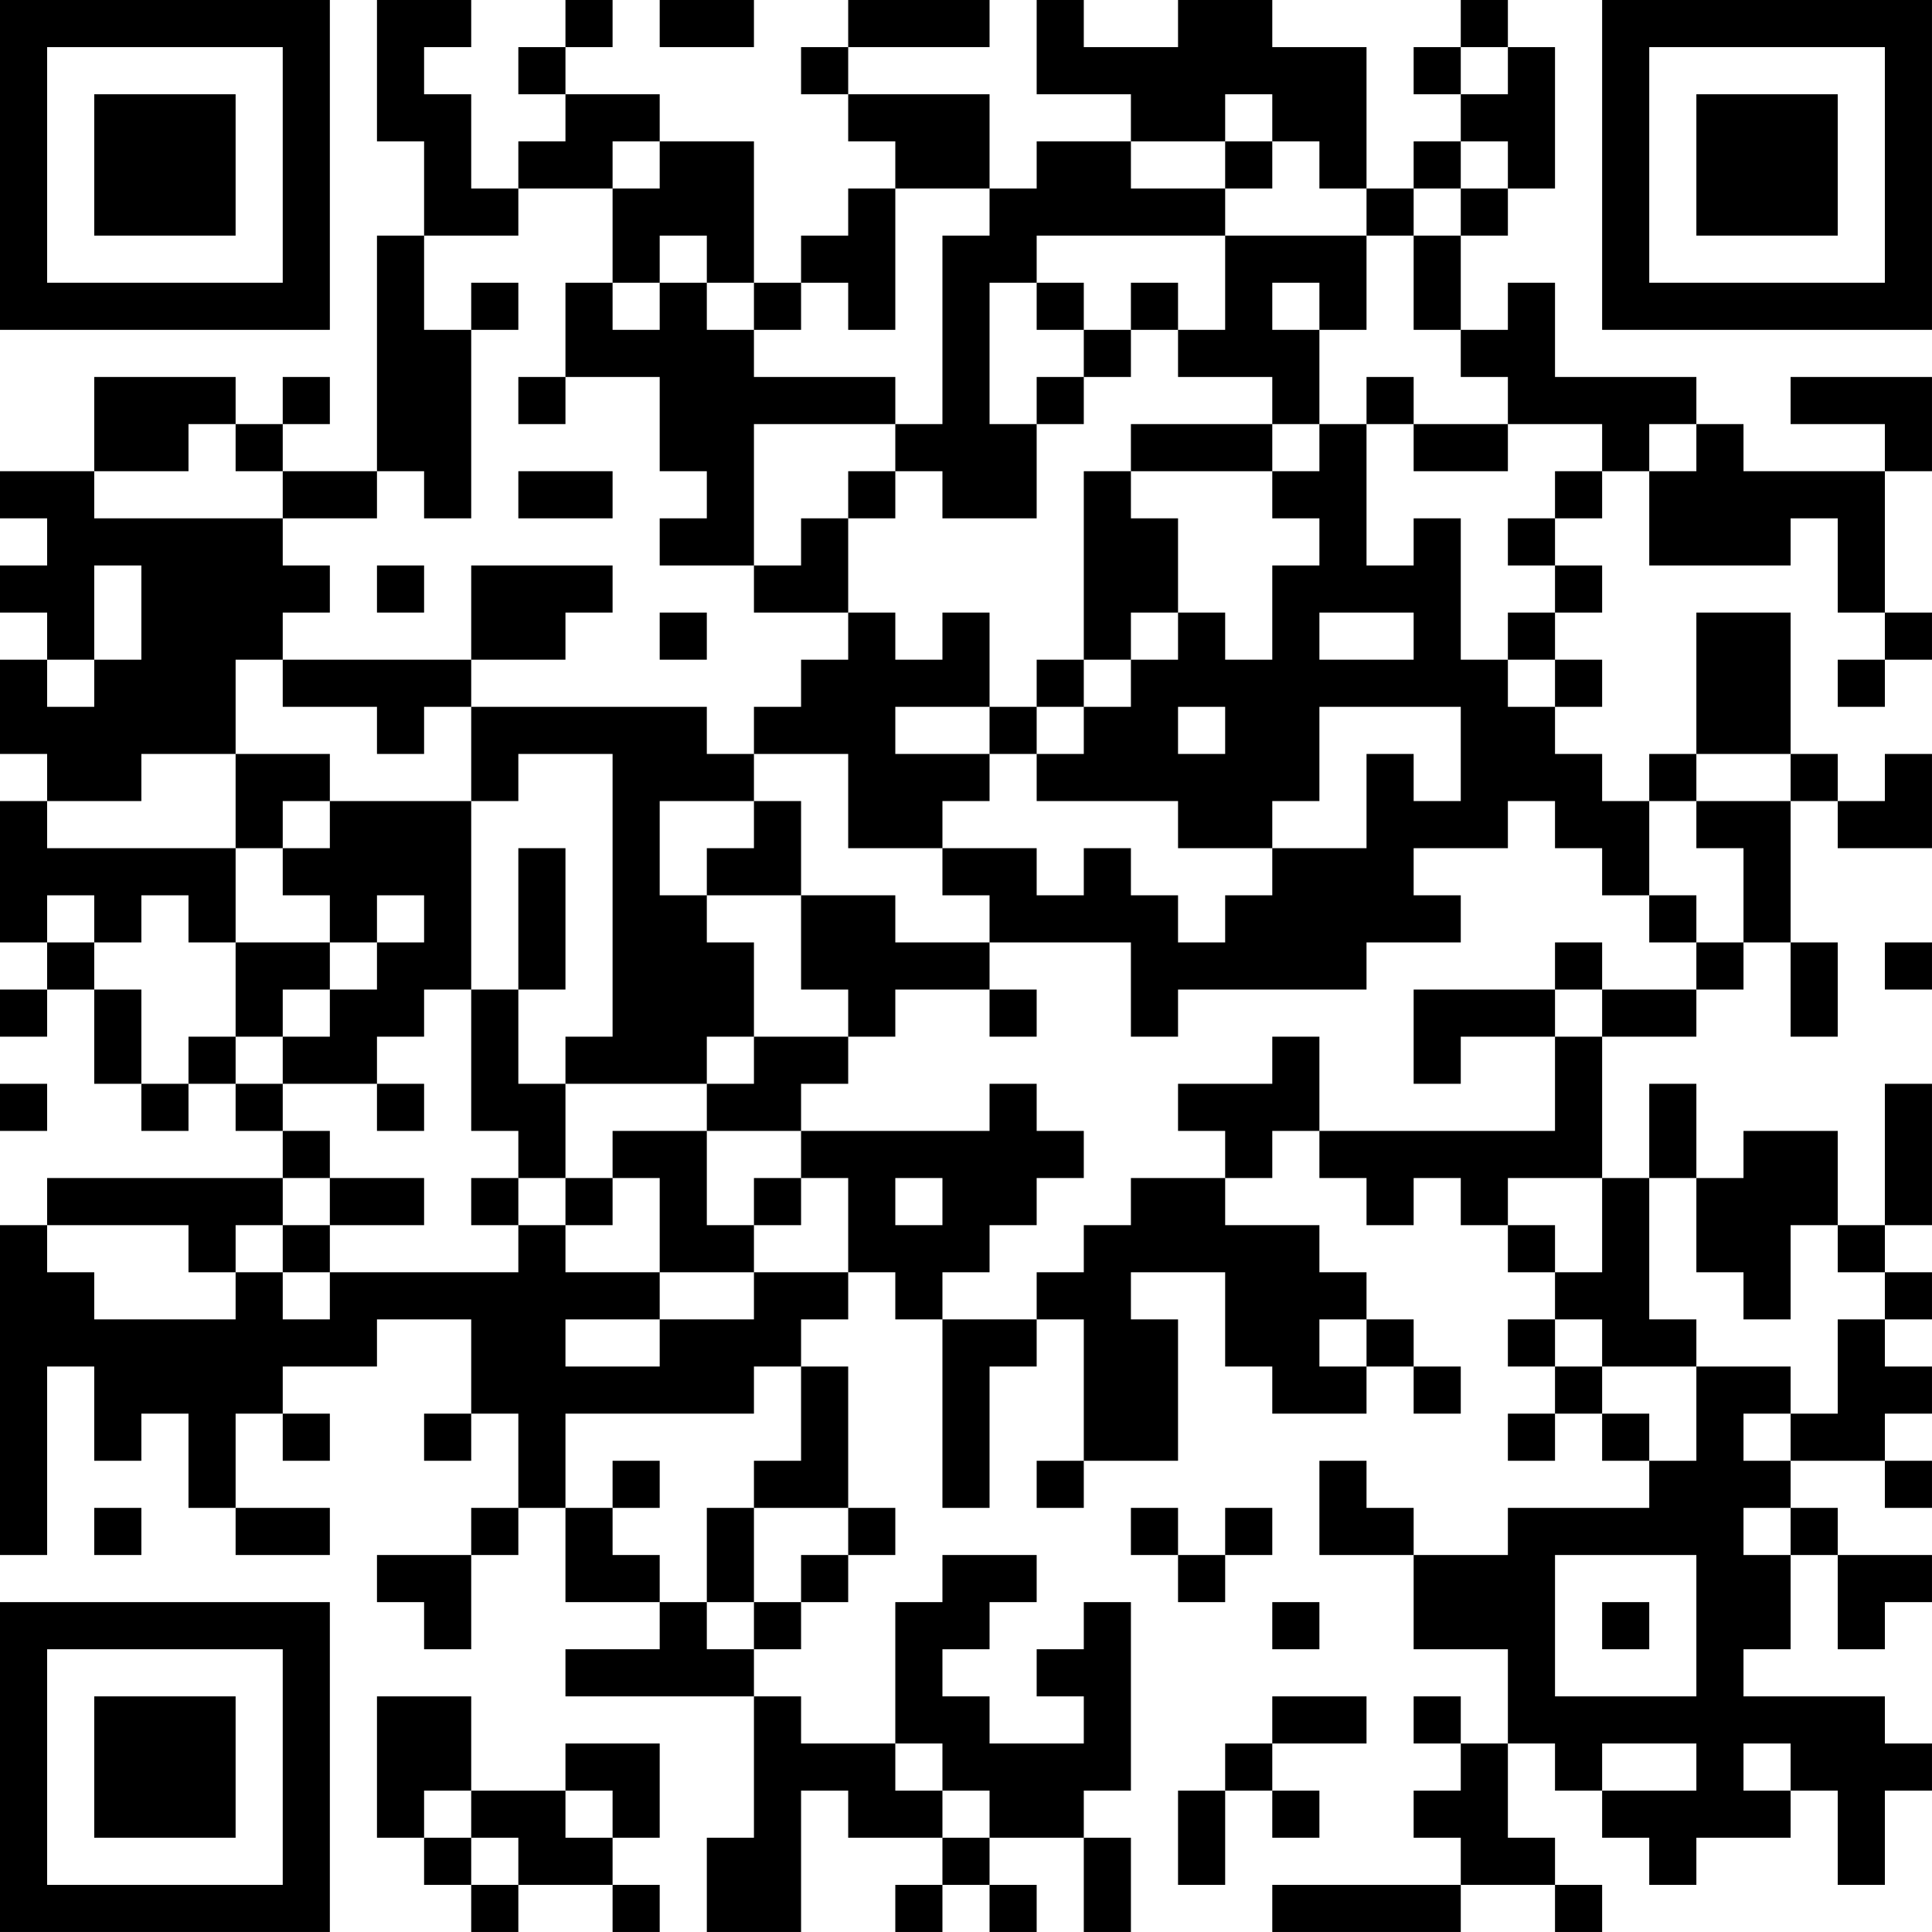<?xml version="1.0" encoding="UTF-8"?>
<svg xmlns="http://www.w3.org/2000/svg" version="1.1" width="200" height="200" viewBox="0 0 200 200"><rect x="0" y="0" width="200" height="200" fill="#ffffff"/><g transform="scale(4.878)"><g transform="translate(0,0)"><path fill-rule="evenodd" d="M8 0L8 3L9 3L9 5L8 5L8 10L6 10L6 9L7 9L7 8L6 8L6 9L5 9L5 8L2 8L2 10L0 10L0 11L1 11L1 12L0 12L0 13L1 13L1 14L0 14L0 16L1 16L1 17L0 17L0 20L1 20L1 21L0 21L0 22L1 22L1 21L2 21L2 23L3 23L3 24L4 24L4 23L5 23L5 24L6 24L6 25L1 25L1 26L0 26L0 33L1 33L1 29L2 29L2 31L3 31L3 30L4 30L4 32L5 32L5 33L7 33L7 32L5 32L5 30L6 30L6 31L7 31L7 30L6 30L6 29L8 29L8 28L10 28L10 30L9 30L9 31L10 31L10 30L11 30L11 32L10 32L10 33L8 33L8 34L9 34L9 35L10 35L10 33L11 33L11 32L12 32L12 34L14 34L14 35L12 35L12 36L16 36L16 39L15 39L15 41L17 41L17 38L18 38L18 39L20 39L20 40L19 40L19 41L20 41L20 40L21 40L21 41L22 41L22 40L21 40L21 39L23 39L23 41L24 41L24 39L23 39L23 38L24 38L24 34L23 34L23 35L22 35L22 36L23 36L23 37L21 37L21 36L20 36L20 35L21 35L21 34L22 34L22 33L20 33L20 34L19 34L19 37L17 37L17 36L16 36L16 35L17 35L17 34L18 34L18 33L19 33L19 32L18 32L18 29L17 29L17 28L18 28L18 27L19 27L19 28L20 28L20 32L21 32L21 29L22 29L22 28L23 28L23 31L22 31L22 32L23 32L23 31L25 31L25 28L24 28L24 27L26 27L26 29L27 29L27 30L29 30L29 29L30 29L30 30L31 30L31 29L30 29L30 28L29 28L29 27L28 27L28 26L26 26L26 25L27 25L27 24L28 24L28 25L29 25L29 26L30 26L30 25L31 25L31 26L32 26L32 27L33 27L33 28L32 28L32 29L33 29L33 30L32 30L32 31L33 31L33 30L34 30L34 31L35 31L35 32L32 32L32 33L30 33L30 32L29 32L29 31L28 31L28 33L30 33L30 35L32 35L32 37L31 37L31 36L30 36L30 37L31 37L31 38L30 38L30 39L31 39L31 40L27 40L27 41L31 41L31 40L33 40L33 41L34 41L34 40L33 40L33 39L32 39L32 37L33 37L33 38L34 38L34 39L35 39L35 40L36 40L36 39L38 39L38 38L39 38L39 40L40 40L40 38L41 38L41 37L40 37L40 36L37 36L37 35L38 35L38 33L39 33L39 35L40 35L40 34L41 34L41 33L39 33L39 32L38 32L38 31L40 31L40 32L41 32L41 31L40 31L40 30L41 30L41 29L40 29L40 28L41 28L41 27L40 27L40 26L41 26L41 23L40 23L40 26L39 26L39 24L37 24L37 25L36 25L36 23L35 23L35 25L34 25L34 22L36 22L36 21L37 21L37 20L38 20L38 22L39 22L39 20L38 20L38 17L39 17L39 18L41 18L41 16L40 16L40 17L39 17L39 16L38 16L38 13L36 13L36 16L35 16L35 17L34 17L34 16L33 16L33 15L34 15L34 14L33 14L33 13L34 13L34 12L33 12L33 11L34 11L34 10L35 10L35 12L38 12L38 11L39 11L39 13L40 13L40 14L39 14L39 15L40 15L40 14L41 14L41 13L40 13L40 10L41 10L41 8L38 8L38 9L40 9L40 10L37 10L37 9L36 9L36 8L33 8L33 6L32 6L32 7L31 7L31 5L32 5L32 4L33 4L33 1L32 1L32 0L31 0L31 1L30 1L30 2L31 2L31 3L30 3L30 4L29 4L29 1L27 1L27 0L25 0L25 1L23 1L23 0L22 0L22 2L24 2L24 3L22 3L22 4L21 4L21 2L18 2L18 1L21 1L21 0L18 0L18 1L17 1L17 2L18 2L18 3L19 3L19 4L18 4L18 5L17 5L17 6L16 6L16 3L14 3L14 2L12 2L12 1L13 1L13 0L12 0L12 1L11 1L11 2L12 2L12 3L11 3L11 4L10 4L10 2L9 2L9 1L10 1L10 0ZM14 0L14 1L16 1L16 0ZM31 1L31 2L32 2L32 1ZM26 2L26 3L24 3L24 4L26 4L26 5L22 5L22 6L21 6L21 9L22 9L22 11L20 11L20 10L19 10L19 9L20 9L20 5L21 5L21 4L19 4L19 7L18 7L18 6L17 6L17 7L16 7L16 6L15 6L15 5L14 5L14 6L13 6L13 4L14 4L14 3L13 3L13 4L11 4L11 5L9 5L9 7L10 7L10 11L9 11L9 10L8 10L8 11L6 11L6 10L5 10L5 9L4 9L4 10L2 10L2 11L6 11L6 12L7 12L7 13L6 13L6 14L5 14L5 16L3 16L3 17L1 17L1 18L5 18L5 20L4 20L4 19L3 19L3 20L2 20L2 19L1 19L1 20L2 20L2 21L3 21L3 23L4 23L4 22L5 22L5 23L6 23L6 24L7 24L7 25L6 25L6 26L5 26L5 27L4 27L4 26L1 26L1 27L2 27L2 28L5 28L5 27L6 27L6 28L7 28L7 27L11 27L11 26L12 26L12 27L14 27L14 28L12 28L12 29L14 29L14 28L16 28L16 27L18 27L18 25L17 25L17 24L21 24L21 23L22 23L22 24L23 24L23 25L22 25L22 26L21 26L21 27L20 27L20 28L22 28L22 27L23 27L23 26L24 26L24 25L26 25L26 24L25 24L25 23L27 23L27 22L28 22L28 24L33 24L33 22L34 22L34 21L36 21L36 20L37 20L37 18L36 18L36 17L38 17L38 16L36 16L36 17L35 17L35 19L34 19L34 18L33 18L33 17L32 17L32 18L30 18L30 19L31 19L31 20L29 20L29 21L25 21L25 22L24 22L24 20L21 20L21 19L20 19L20 18L22 18L22 19L23 19L23 18L24 18L24 19L25 19L25 20L26 20L26 19L27 19L27 18L29 18L29 16L30 16L30 17L31 17L31 15L28 15L28 17L27 17L27 18L25 18L25 17L22 17L22 16L23 16L23 15L24 15L24 14L25 14L25 13L26 13L26 14L27 14L27 12L28 12L28 11L27 11L27 10L28 10L28 9L29 9L29 12L30 12L30 11L31 11L31 14L32 14L32 15L33 15L33 14L32 14L32 13L33 13L33 12L32 12L32 11L33 11L33 10L34 10L34 9L32 9L32 8L31 8L31 7L30 7L30 5L31 5L31 4L32 4L32 3L31 3L31 4L30 4L30 5L29 5L29 4L28 4L28 3L27 3L27 2ZM26 3L26 4L27 4L27 3ZM26 5L26 7L25 7L25 6L24 6L24 7L23 7L23 6L22 6L22 7L23 7L23 8L22 8L22 9L23 9L23 8L24 8L24 7L25 7L25 8L27 8L27 9L24 9L24 10L23 10L23 14L22 14L22 15L21 15L21 13L20 13L20 14L19 14L19 13L18 13L18 11L19 11L19 10L18 10L18 11L17 11L17 12L16 12L16 9L19 9L19 8L16 8L16 7L15 7L15 6L14 6L14 7L13 7L13 6L12 6L12 8L11 8L11 9L12 9L12 8L14 8L14 10L15 10L15 11L14 11L14 12L16 12L16 13L18 13L18 14L17 14L17 15L16 15L16 16L15 16L15 15L10 15L10 14L12 14L12 13L13 13L13 12L10 12L10 14L6 14L6 15L8 15L8 16L9 16L9 15L10 15L10 17L7 17L7 16L5 16L5 18L6 18L6 19L7 19L7 20L5 20L5 22L6 22L6 23L8 23L8 24L9 24L9 23L8 23L8 22L9 22L9 21L10 21L10 24L11 24L11 25L10 25L10 26L11 26L11 25L12 25L12 26L13 26L13 25L14 25L14 27L16 27L16 26L17 26L17 25L16 25L16 26L15 26L15 24L17 24L17 23L18 23L18 22L19 22L19 21L21 21L21 22L22 22L22 21L21 21L21 20L19 20L19 19L17 19L17 17L16 17L16 16L18 16L18 18L20 18L20 17L21 17L21 16L22 16L22 15L23 15L23 14L24 14L24 13L25 13L25 11L24 11L24 10L27 10L27 9L28 9L28 7L29 7L29 5ZM10 6L10 7L11 7L11 6ZM27 6L27 7L28 7L28 6ZM29 8L29 9L30 9L30 10L32 10L32 9L30 9L30 8ZM35 9L35 10L36 10L36 9ZM11 10L11 11L13 11L13 10ZM2 12L2 14L1 14L1 15L2 15L2 14L3 14L3 12ZM8 12L8 13L9 13L9 12ZM14 13L14 14L15 14L15 13ZM28 13L28 14L30 14L30 13ZM19 15L19 16L21 16L21 15ZM25 15L25 16L26 16L26 15ZM11 16L11 17L10 17L10 21L11 21L11 23L12 23L12 25L13 25L13 24L15 24L15 23L16 23L16 22L18 22L18 21L17 21L17 19L15 19L15 18L16 18L16 17L14 17L14 19L15 19L15 20L16 20L16 22L15 22L15 23L12 23L12 22L13 22L13 16ZM6 17L6 18L7 18L7 17ZM11 18L11 21L12 21L12 18ZM8 19L8 20L7 20L7 21L6 21L6 22L7 22L7 21L8 21L8 20L9 20L9 19ZM35 19L35 20L36 20L36 19ZM33 20L33 21L30 21L30 23L31 23L31 22L33 22L33 21L34 21L34 20ZM40 20L40 21L41 21L41 20ZM0 23L0 24L1 24L1 23ZM7 25L7 26L6 26L6 27L7 27L7 26L9 26L9 25ZM19 25L19 26L20 26L20 25ZM32 25L32 26L33 26L33 27L34 27L34 25ZM35 25L35 28L36 28L36 29L34 29L34 28L33 28L33 29L34 29L34 30L35 30L35 31L36 31L36 29L38 29L38 30L37 30L37 31L38 31L38 30L39 30L39 28L40 28L40 27L39 27L39 26L38 26L38 28L37 28L37 27L36 27L36 25ZM28 28L28 29L29 29L29 28ZM16 29L16 30L12 30L12 32L13 32L13 33L14 33L14 34L15 34L15 35L16 35L16 34L17 34L17 33L18 33L18 32L16 32L16 31L17 31L17 29ZM13 31L13 32L14 32L14 31ZM2 32L2 33L3 33L3 32ZM15 32L15 34L16 34L16 32ZM24 32L24 33L25 33L25 34L26 34L26 33L27 33L27 32L26 32L26 33L25 33L25 32ZM37 32L37 33L38 33L38 32ZM33 33L33 36L36 36L36 33ZM27 34L27 35L28 35L28 34ZM34 34L34 35L35 35L35 34ZM8 36L8 39L9 39L9 40L10 40L10 41L11 41L11 40L13 40L13 41L14 41L14 40L13 40L13 39L14 39L14 37L12 37L12 38L10 38L10 36ZM27 36L27 37L26 37L26 38L25 38L25 40L26 40L26 38L27 38L27 39L28 39L28 38L27 38L27 37L29 37L29 36ZM19 37L19 38L20 38L20 39L21 39L21 38L20 38L20 37ZM34 37L34 38L36 38L36 37ZM37 37L37 38L38 38L38 37ZM9 38L9 39L10 39L10 40L11 40L11 39L10 39L10 38ZM12 38L12 39L13 39L13 38ZM0 0L0 7L7 7L7 0ZM1 1L1 6L6 6L6 1ZM2 2L2 5L5 5L5 2ZM34 0L34 7L41 7L41 0ZM35 1L35 6L40 6L40 1ZM36 2L36 5L39 5L39 2ZM0 34L0 41L7 41L7 34ZM1 35L1 40L6 40L6 35ZM2 36L2 39L5 39L5 36Z" fill="#000000"/></g></g></svg>

